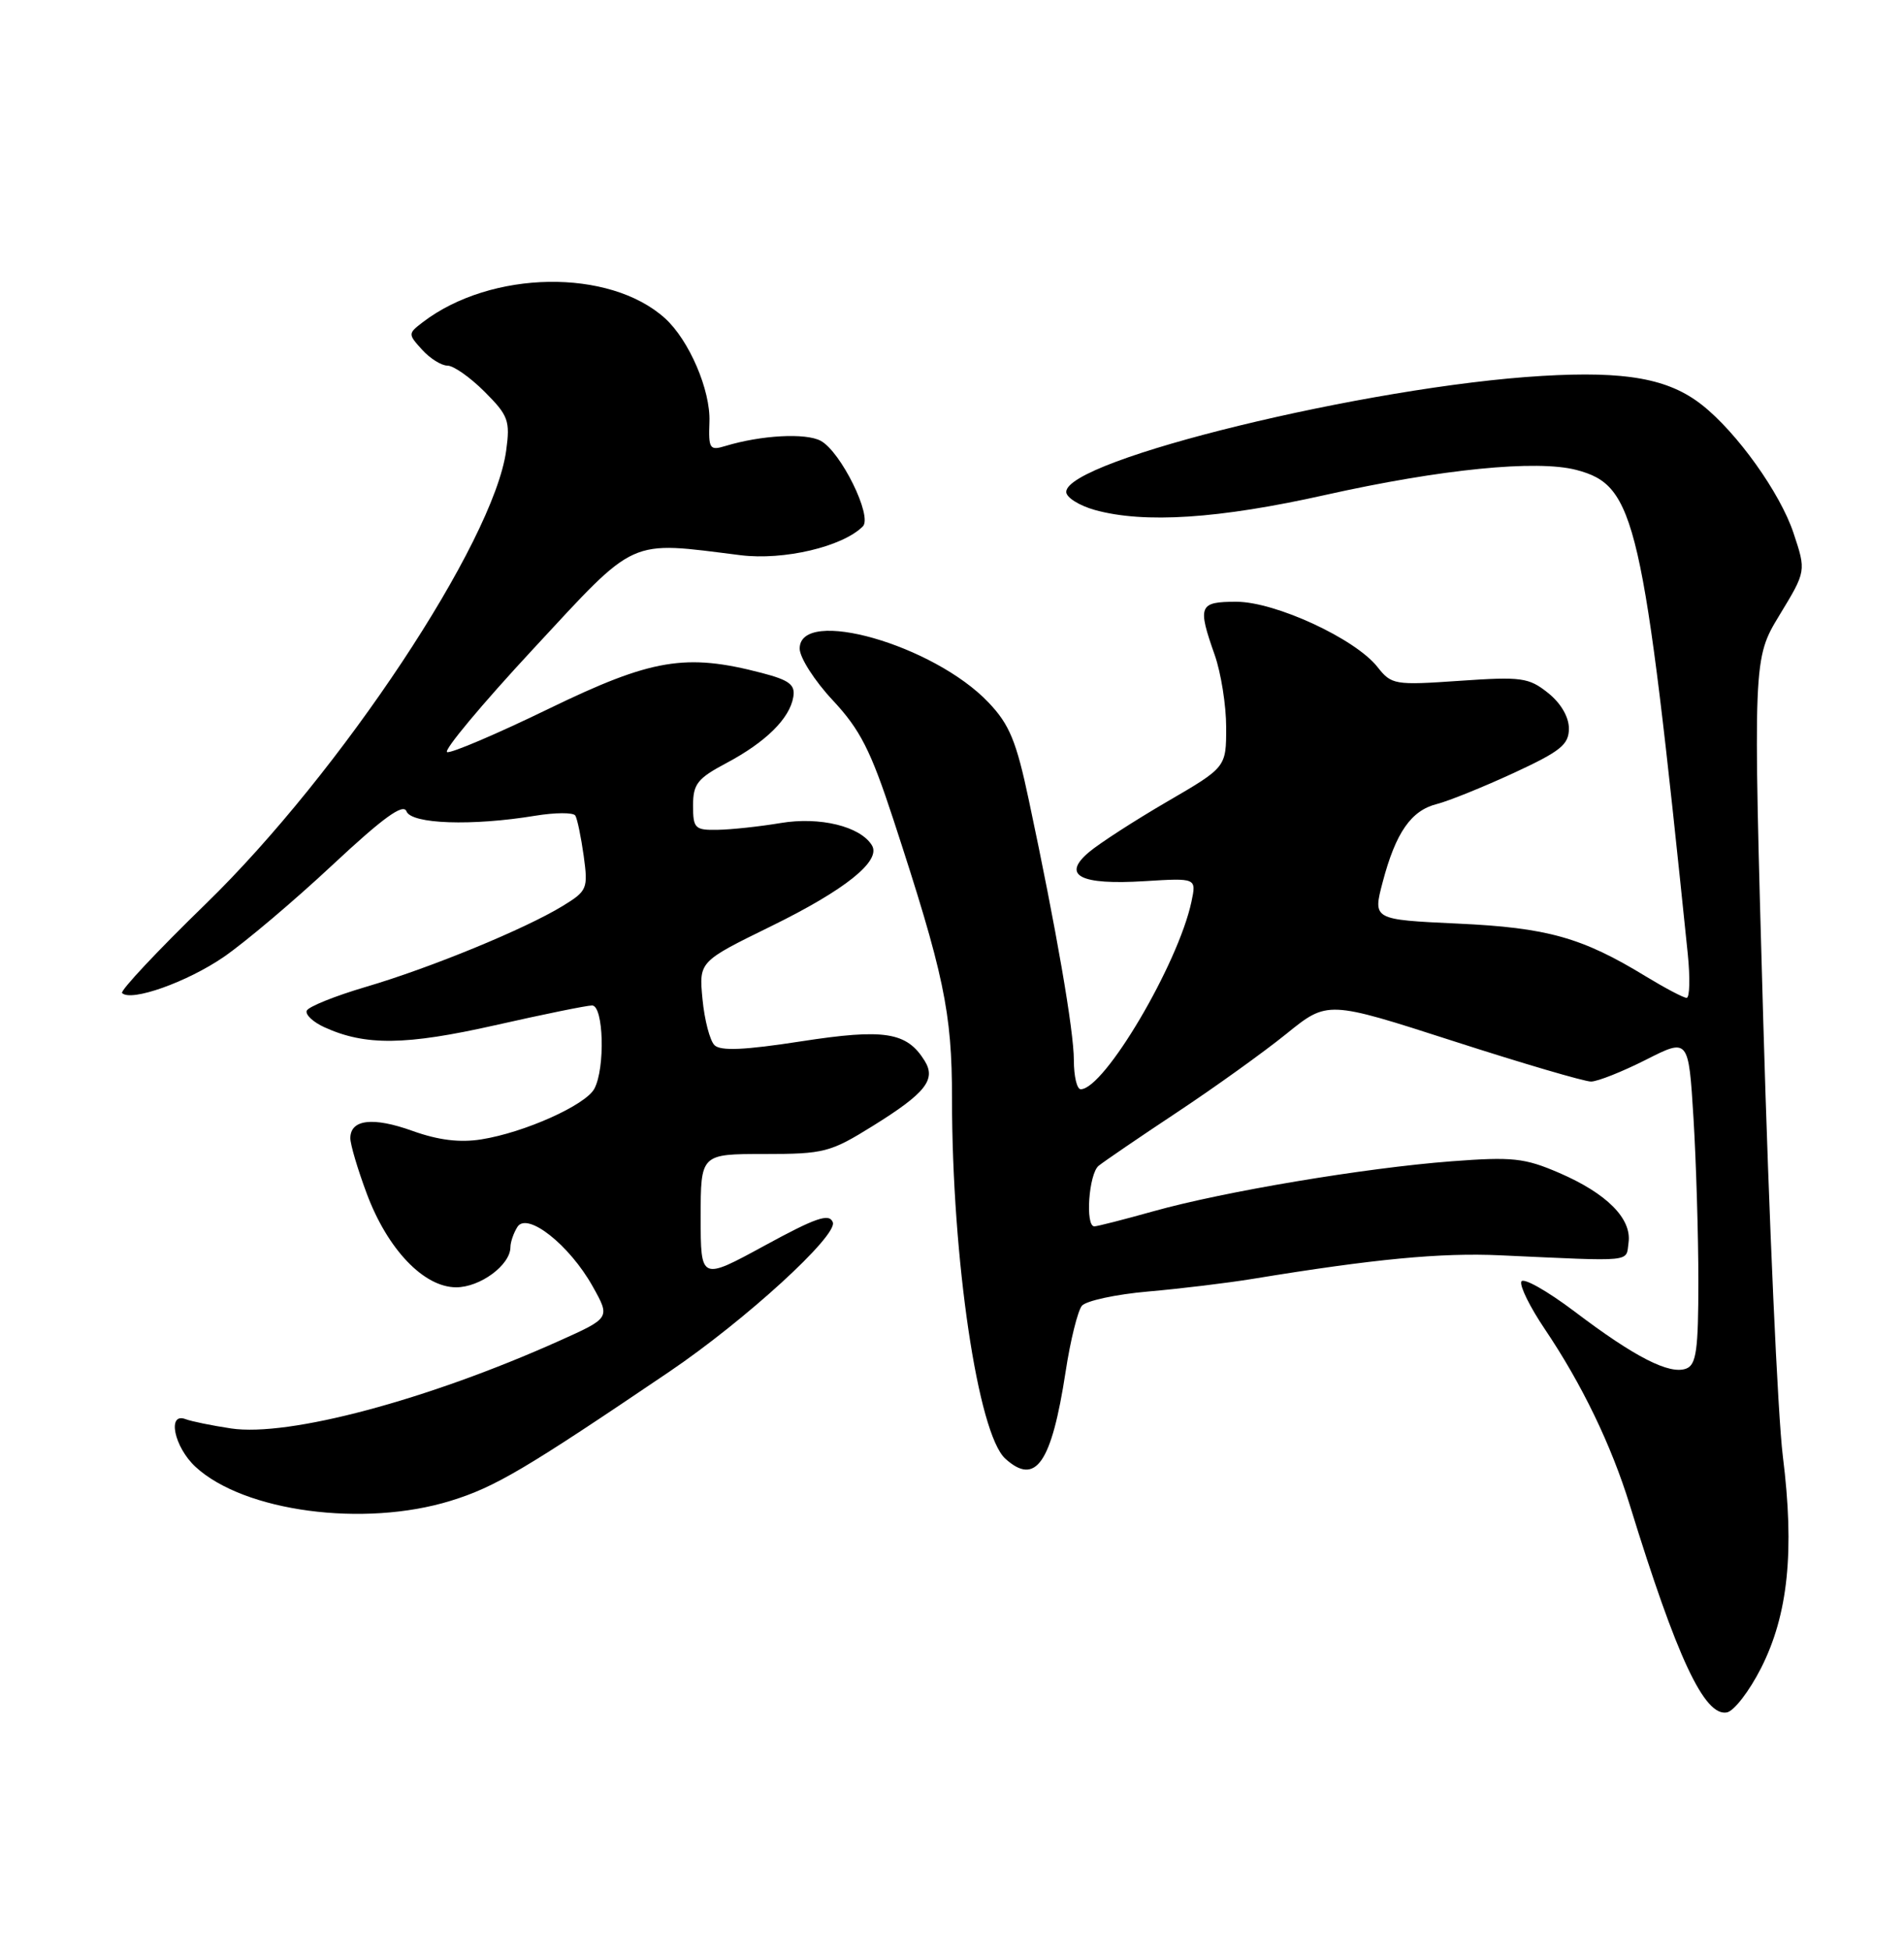 <?xml version="1.0" encoding="UTF-8" standalone="no"?>
<!DOCTYPE svg PUBLIC "-//W3C//DTD SVG 1.1//EN" "http://www.w3.org/Graphics/SVG/1.1/DTD/svg11.dtd" >
<svg xmlns="http://www.w3.org/2000/svg" xmlns:xlink="http://www.w3.org/1999/xlink" version="1.1" viewBox="0 0 250 256">
 <g >
 <path fill="currentColor"
d=" M 231.23 218.99 C 234.79 211.97 235.65 203.63 234.09 191.17 C 233.43 185.85 232.27 160.12 231.52 134.00 C 230.17 86.50 230.17 86.50 233.66 80.74 C 237.16 74.98 237.16 74.98 235.49 69.97 C 233.74 64.71 228.07 56.77 223.46 53.15 C 219.09 49.71 213.50 48.70 202.50 49.35 C 179.68 50.69 140.00 60.36 140.00 64.58 C 140.00 65.31 141.69 66.37 143.75 66.95 C 150.23 68.75 160.03 68.11 174.01 64.98 C 189.22 61.58 201.81 60.33 207.00 61.70 C 214.75 63.75 215.72 67.97 221.61 125.25 C 221.93 128.41 221.86 131.00 221.46 131.00 C 221.05 131.00 218.65 129.73 216.11 128.19 C 207.73 123.07 203.16 121.79 191.38 121.25 C 180.25 120.73 180.25 120.73 181.55 115.80 C 183.27 109.29 185.28 106.40 188.68 105.55 C 190.21 105.16 194.74 103.33 198.73 101.49 C 204.91 98.63 206.00 97.76 206.00 95.64 C 206.00 94.12 204.93 92.29 203.25 90.96 C 200.73 88.95 199.76 88.82 191.64 89.38 C 183.11 89.97 182.71 89.90 180.87 87.57 C 177.96 83.86 167.45 79.00 162.34 79.00 C 157.42 79.00 157.21 79.51 159.50 86.00 C 160.32 88.34 161.00 92.61 161.00 95.49 C 161.00 100.73 161.00 100.73 153.25 105.24 C 148.99 107.72 144.38 110.70 143.00 111.86 C 139.35 114.93 141.79 116.21 150.30 115.68 C 157.10 115.26 157.10 115.26 156.44 118.38 C 154.70 126.56 144.99 143.00 141.90 143.00 C 141.40 143.00 141.00 141.29 141.00 139.19 C 141.00 135.32 138.70 122.02 135.10 105.10 C 133.45 97.30 132.55 95.12 129.80 92.23 C 122.60 84.65 105.00 79.63 105.00 85.15 C 105.00 86.33 106.96 89.39 109.35 91.94 C 112.94 95.79 114.32 98.49 117.29 107.55 C 123.96 127.92 125.00 132.86 125.00 144.21 C 125.00 165.29 128.40 188.24 132.00 191.50 C 135.99 195.11 138.07 192.11 139.92 180.07 C 140.54 175.98 141.51 172.10 142.05 171.43 C 142.60 170.77 146.53 169.92 150.78 169.55 C 155.02 169.18 161.20 168.43 164.50 167.89 C 180.47 165.27 189.21 164.44 197.00 164.80 C 214.74 165.61 213.47 165.74 213.83 163.15 C 214.28 159.99 210.97 156.67 204.70 153.97 C 200.18 152.02 198.58 151.85 190.55 152.46 C 179.18 153.33 160.68 156.43 151.44 159.02 C 147.55 160.11 144.06 161.00 143.69 161.00 C 142.47 161.00 142.96 154.11 144.25 153.05 C 144.94 152.49 149.55 149.34 154.50 146.06 C 159.45 142.78 165.93 138.13 168.91 135.72 C 174.31 131.35 174.31 131.35 190.81 136.67 C 199.89 139.60 208.03 141.99 208.91 141.99 C 209.78 141.98 213.02 140.69 216.11 139.13 C 221.71 136.29 221.71 136.29 222.36 146.80 C 222.71 152.58 223.00 162.21 223.00 168.19 C 223.00 177.21 222.73 179.17 221.41 179.67 C 219.23 180.51 214.65 178.17 206.76 172.19 C 203.10 169.43 199.95 167.66 199.75 168.26 C 199.54 168.87 200.92 171.64 202.80 174.43 C 207.72 181.73 211.56 189.69 214.00 197.60 C 220.18 217.66 223.80 225.38 226.75 224.81 C 227.68 224.63 229.70 222.01 231.23 218.99 Z  M 59.17 197.03 C 65.01 195.23 68.96 192.89 87.87 180.09 C 97.84 173.34 110.02 162.21 109.35 160.46 C 108.88 159.25 107.14 159.85 100.39 163.53 C 92.00 168.10 92.00 168.10 92.00 159.80 C 92.00 151.50 92.00 151.50 100.34 151.50 C 108.20 151.50 109.01 151.29 114.58 147.83 C 121.52 143.52 122.95 141.73 121.40 139.25 C 119.06 135.48 116.14 135.02 105.19 136.71 C 97.76 137.86 94.60 138.00 93.81 137.21 C 93.21 136.61 92.50 133.90 92.24 131.18 C 91.77 126.24 91.77 126.24 101.22 121.61 C 111.00 116.82 115.75 113.01 114.48 110.97 C 112.95 108.48 107.64 107.19 102.50 108.05 C 99.75 108.51 96.04 108.91 94.25 108.94 C 91.24 109.00 91.00 108.76 91.00 105.75 C 91.00 102.92 91.58 102.19 95.41 100.16 C 100.54 97.43 103.69 94.33 104.16 91.51 C 104.44 89.89 103.65 89.29 100.00 88.34 C 90.05 85.74 85.57 86.49 72.09 93.03 C 65.26 96.35 59.24 98.91 58.71 98.74 C 58.18 98.56 63.26 92.47 70.00 85.21 C 83.73 70.41 82.36 71.03 97.25 72.89 C 102.91 73.59 110.62 71.78 113.29 69.11 C 114.60 67.80 110.40 59.29 107.76 57.87 C 105.78 56.81 99.94 57.13 95.25 58.55 C 93.18 59.18 93.02 58.93 93.15 55.37 C 93.31 51.24 90.48 44.65 87.32 41.79 C 80.03 35.20 64.48 35.45 55.51 42.30 C 53.56 43.79 53.56 43.86 55.42 45.91 C 56.46 47.06 57.96 48.00 58.75 48.00 C 59.55 48.00 61.74 49.54 63.62 51.42 C 66.75 54.55 67.00 55.22 66.46 59.17 C 64.82 71.16 44.75 101.42 27.01 118.67 C 20.68 124.82 15.75 130.08 16.03 130.37 C 17.21 131.55 24.59 128.92 29.38 125.63 C 32.20 123.69 38.62 118.26 43.65 113.56 C 50.31 107.34 52.95 105.43 53.37 106.51 C 54.01 108.19 61.98 108.46 70.29 107.09 C 72.92 106.66 75.28 106.65 75.54 107.07 C 75.80 107.49 76.29 109.87 76.64 112.35 C 77.23 116.68 77.11 116.96 73.88 118.94 C 68.91 121.97 56.57 127.05 48.04 129.56 C 43.94 130.77 40.44 132.18 40.27 132.70 C 40.09 133.23 41.14 134.20 42.60 134.86 C 47.96 137.31 53.26 137.24 64.99 134.60 C 71.31 133.17 77.05 132.00 77.74 132.00 C 79.26 132.00 79.48 140.23 78.04 142.93 C 76.89 145.08 68.87 148.68 63.20 149.58 C 60.38 150.03 57.57 149.69 54.17 148.47 C 48.97 146.60 46.00 146.95 46.00 149.43 C 46.00 150.25 46.97 153.53 48.16 156.71 C 50.89 164.02 55.65 169.00 59.90 169.00 C 63.04 169.00 66.99 166.09 67.02 163.75 C 67.02 163.06 67.44 161.86 67.94 161.07 C 69.22 159.05 74.77 163.43 77.82 168.88 C 80.14 173.02 80.14 173.02 73.43 176.03 C 56.13 183.79 37.89 188.66 30.34 187.53 C 27.81 187.15 25.13 186.60 24.37 186.31 C 21.91 185.37 22.86 189.96 25.66 192.56 C 32.02 198.45 47.77 200.55 59.17 197.03 Z "/>
</g>
</svg>